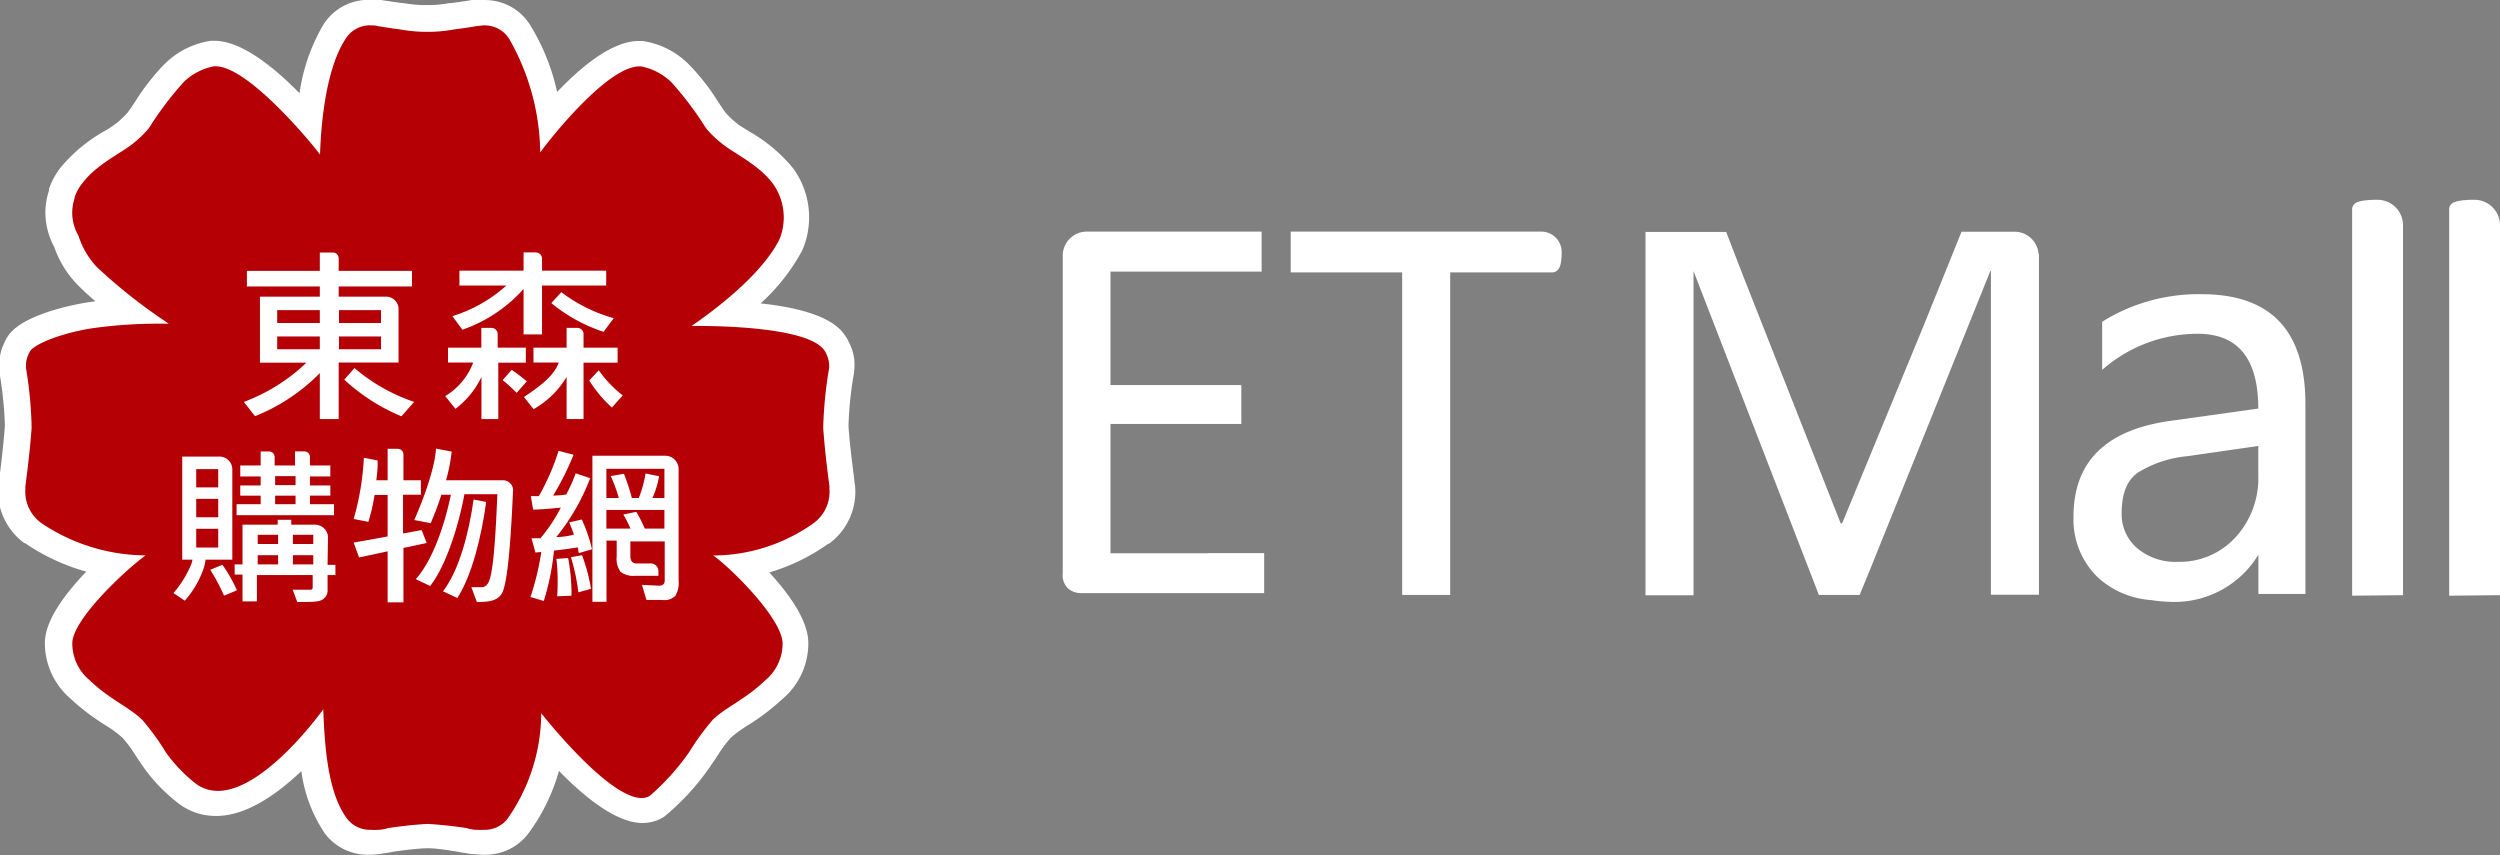 <svg id="etmallLogo" data-name="etmallLogo" xmlns="http://www.w3.org/2000/svg" viewBox="0 0 245.14 83.84"><rect x="0" y="0" width="245.14" height="83.84" fill="#808080" stroke="none"/><defs><style>.logo__outer{fill:#fff;}.logo__inner{fill:#b50005;}.logo__word{fill:#fff;}.logo__sub{fill:#fff;}</style></defs><path class="logo__sub" d="M1053.34,526.76a17.79,17.79,0,0,0-9.77,2.7v4.72a14.16,14.16,0,0,1,9.38-3.54q5.92,0,5.93,7.33l-8.63,1.21q-9.49,1.32-9.49,9.39a7.89,7.89,0,0,0,2.43,6,8.65,8.65,0,0,0,5.16,2.18v0a14.06,14.06,0,0,0,1.63.16,9.62,9.62,0,0,0,8.91-4.61v3.85h4.61V537.5Q1063.49,526.76,1053.34,526.76Zm-7.86,21.47c0-1.93.54-3.27,1.63-4a11.18,11.18,0,0,1,4.83-1.59l6.94-1v2.86a8.58,8.58,0,0,1-2.23,6.09A7.41,7.41,0,0,1,1051,553a5.81,5.81,0,0,1-4-1.34A4.38,4.38,0,0,1,1045.48,548.23Z" transform="translate(-837.44 -497.91)"/><path class="logo__sub" d="M955.84,552.16h-9.51V539.48h12.83v-3.81H946.33V524.54h14.82v-3.92H944a2.36,2.36,0,0,0-2.35,2.23h0v31.3a1.77,1.77,0,0,0,.56,1.5,2,2,0,0,0,1.19.42h18v-3.92h-5.51Z" transform="translate(-837.44 -497.91)"/><path class="logo__sub" d="M988.56,520.62H964v4h.72l.21,0h10v31.63h4.71V524.62h10a.68.68,0,0,0,.39-.11.78.78,0,0,0,.3-.34,1.57,1.57,0,0,0,.18-.62,5.8,5.8,0,0,0,.06-.9h0v0A2,2,0,0,0,988.56,520.62Z" transform="translate(-837.44 -497.91)"/><path class="logo__sub" d="M1037.33,522.81a2.36,2.36,0,0,0-2.28-2.18h-5.27L1026,530l-7.93,19.23h-.14L1008.38,525l-1.68-4.35h-7.91v35.63h4.71v-3.52h0V524.49h0l12,31h0l.29.76h4l1-2.44h0l11.82-29.34h.05v31.76h4.71V522.81Z" transform="translate(-837.44 -497.91)"/><path class="logo__sub" d="M1073.07,556.27V520a2.5,2.5,0,0,0-2.5-2.5h0a10.31,10.31,0,0,0-1.22.06,3,3,0,0,0-.77.18.79.79,0,0,0-.39.31.82.82,0,0,0-.11.42v37.85Z" transform="translate(-837.44 -497.91)"/><path class="logo__sub" d="M1082.58,556.27V520a2.5,2.5,0,0,0-2.5-2.5h0a10.13,10.13,0,0,0-1.21.06,3,3,0,0,0-.77.18.71.71,0,0,0-.5.73v37.85Z" transform="translate(-837.44 -497.91)"/><path class="logo__inner" d="M920.42,546.11a.3.3,0,0,1,0,.1c0-.12,0-.24,0-.36s-.48-3.53-.63-6a42.3,42.3,0,0,1,.6-6.09,2.4,2.4,0,0,0,0-.28,2.64,2.64,0,0,0-.27-1.16,1.43,1.43,0,0,0-.2-.36c-1.8-2.76-13.6-2.54-13.6-2.54,1.79-1.23,7.09-5,9-8.9a6,6,0,0,0-.68-5.7c-1.34-1.81-3.69-3-4.88-3.86a10.83,10.83,0,0,1-1.94-1.8,34.9,34.9,0,0,0-3.55-4.71,6,6,0,0,0-3.14-1.65c-3.21-.26-9.38,7.75-10.49,9.23-.15-4.75-.57-9.46-2.19-11.94,0,0-1.38-1.7-3.09-1.47l-.63.07h0c-.38.06-1.33.22-2.31.34a15.07,15.07,0,0,1-2.45.25h-.71a14.84,14.84,0,0,1-2.45-.25c-1-.12-1.93-.28-2.32-.34h0l-.63-.07a3.52,3.52,0,0,0-2.93,1.43c-1.61,2.47-2.16,7.46-2.32,12.21-1.1-1.48-5.54-9.69-10.26-9.54a5,5,0,0,0-4,1.73,33.91,33.91,0,0,0-3.54,4.71,11,11,0,0,1-1.95,1.8c-1.18.88-3.54,2.05-4.88,3.86a4.82,4.82,0,0,0-.77,1.43l0,.1a4.71,4.71,0,0,0-.25,1.46,4.81,4.81,0,0,0,.66,2.41,13.78,13.78,0,0,0,2.37,3.23c2.09,2.15,3.84,4.53,5.46,5.64a25.47,25.47,0,0,0-6.36.22c-3.16.49-5.84,1.93-6.37,2.65a1.82,1.82,0,0,0-.2.36,2.64,2.64,0,0,0-.27,1.16,2.4,2.4,0,0,0,0,.28,40.87,40.87,0,0,1,.6,6.09c-.15,2.47-.63,6-.63,6s0,.24,0,.36a.3.3,0,0,1,0-.1,4,4,0,0,0,1.62,3.55,18.69,18.69,0,0,0,10.47,3.26c-2,1.48-6.77,5.54-6.92,9.07a4.66,4.66,0,0,0,1.39,3.78c2,1.92,4.16,2.83,5.4,4.08a25.63,25.63,0,0,1,2.4,3.3h0a15.12,15.12,0,0,0,3.22,3.6c5.51,3.94,12.95-8,12.95-8,.17,4.94.67,8.88,2.42,11.25a2.93,2.93,0,0,0,2.32,1.13h.06a4.58,4.58,0,0,0,.68,0h0l.26,0h0l.84-.13H875c1.07-.16,2.78-.4,4.26-.47h0c1.48.07,3.19.31,4.26.47h-.23l.83.13h0l.26,0h0a4.65,4.65,0,0,0,.68,0h.07a2.92,2.92,0,0,0,2.31-1.13,19.8,19.8,0,0,0,3.44-11.06s5,7.71,9.2,8.39,7.87-6.33,8.69-7.14c2.1-2.33,7.57-4.13,7.34-8.11s-5.71-7.91-7.71-9.39c5-.14,8.57-1.19,10.79-2.7,1-.72,1.33-2.34,1.19-3.86" transform="translate(-837.44 -497.91)"/><path class="logo__outer" d="M885.21,500.4a2.8,2.8,0,0,1,2.21,1.38,22.91,22.91,0,0,1,3,11.07c1-1.4,6.61-8.45,9.73-8.44h.15a5.85,5.85,0,0,1,3,1.57,32.24,32.24,0,0,1,3.39,4.51,10.75,10.75,0,0,0,1.87,1.73c1.13.84,3.39,1.95,4.68,3.69a5.7,5.7,0,0,1,.65,5.44c-1.83,3.69-6.91,7.33-8.62,8.51h.61c2.38,0,10.94.16,12.42,2.42a1.7,1.7,0,0,1,.19.35,2.55,2.55,0,0,1,.26,1.11,2.06,2.06,0,0,1,0,.26,41.14,41.14,0,0,0-.58,5.82c.15,2.37.61,5.75.61,5.75s0,.22,0,.34a.36.36,0,0,0,0-.1,3.83,3.83,0,0,1-1.55,3.39,17.09,17.09,0,0,1-9.83,3.17c1.93,1.41,6.78,6.27,6.79,8.63a4.69,4.69,0,0,1-1.69,3.6c-1.89,1.84-4,2.71-5.18,3.9a25.59,25.59,0,0,0-2.3,3.16h0a23.29,23.29,0,0,1-3.87,4.29,1.52,1.52,0,0,1-.79.2c-3.33,0-9.84-8.32-9.84-8.32a18.1,18.1,0,0,1-3.31,10.36,2.8,2.8,0,0,1-2.22,1.08h-.17a4,4,0,0,1-.54,0h0l-.25,0h0l-.8-.13.21,0h0a39.35,39.35,0,0,0-4.08-.45h0a39.57,39.57,0,0,0-4.09.45h0l.2,0-.8.13h0l-.25,0h0a4,4,0,0,1-.54,0h-.17a2.82,2.82,0,0,1-2.22-1.08c-1.68-2.27-2.18-6-2.34-10.74,0,0-5.69,8-10.33,8a3.58,3.58,0,0,1-2.12-.67,14.65,14.65,0,0,1-3-3.13h0a23.67,23.67,0,0,0-2.3-3.16c-1.19-1.19-3.28-2.06-5.17-3.9a4.66,4.66,0,0,1-1.69-3.6c0-2.36,5.25-7.22,7.18-8.63a18.51,18.51,0,0,1-10.22-3.17,3.81,3.81,0,0,1-1.56-3.39l0,.1a1.88,1.88,0,0,1,0-.34s.46-3.38.61-5.75A39.65,39.65,0,0,0,840,534a2.11,2.11,0,0,1,0-.26,2.55,2.55,0,0,1,.25-1.11,2.37,2.37,0,0,1,.19-.35c.51-.68,3.08-1.74,6.11-2.2a46,46,0,0,1,6.6-.44H854a53.37,53.37,0,0,1-7-5.5,7.83,7.83,0,0,1-1.84-3.09,4.61,4.61,0,0,1-.63-2.3,4.67,4.67,0,0,1,.23-1.4l0-.09a4.48,4.48,0,0,1,.74-1.36c1.28-1.74,3.54-2.85,4.68-3.69a10.6,10.6,0,0,0,1.86-1.73,33.21,33.21,0,0,1,3.4-4.51,5.8,5.8,0,0,1,3-1.57h.15c3.13,0,9.2,7.26,10.24,8.65.15-4.55.92-8.91,2.47-11.28a2.81,2.81,0,0,1,2.22-1.38,1.67,1.67,0,0,1,.31,0c.14,0,.5,0,.6.06h0c.37.06,1.28.21,2.22.33a14.84,14.84,0,0,0,2.35.24h.68a14.72,14.72,0,0,0,2.34-.24c1-.12,1.85-.27,2.22-.33h0l.6-.06a1.77,1.77,0,0,1,.32,0m0-2.5h0a4.63,4.63,0,0,0-.65,0l-.18,0-.4,0h-.13c-.35.06-1.21.2-2.1.31l-.14,0a12.51,12.51,0,0,1-2,.2h-.54a12.28,12.28,0,0,1-2-.2l-.15,0c-.91-.12-1.79-.26-2.12-.31l-.13,0-.38,0-.18,0a4.58,4.58,0,0,0-.64,0,5.18,5.18,0,0,0-4.35,2.58,18.37,18.37,0,0,0-2.25,6.57c-2.47-2.52-5.69-5.14-8.33-5.14h-.35a8.08,8.08,0,0,0-4.56,2.29,21.43,21.43,0,0,0-2.82,3.59c-.27.42-.54.81-.78,1.14a8,8,0,0,1-1.38,1.26c-.24.18-.58.4-1,.63a15.39,15.39,0,0,0-4.24,3.56,7.25,7.25,0,0,0-1.11,2.07l0,.08s0,.05,0,.08a6.93,6.93,0,0,0-.35,2.14,7.15,7.15,0,0,0,.87,3.38v0a9.94,9.94,0,0,0,2.3,3.72c.52.53,1.11,1.07,1.73,1.6l-.75.11c-.62.09-6.12,1-7.74,3.19a4.11,4.11,0,0,0-.45.8,4.89,4.89,0,0,0-.48,2.14,2.92,2.92,0,0,0,0,.51.88.88,0,0,0,0,.16,36.92,36.92,0,0,1,.55,5.25c-.14,2.15-.55,5.24-.59,5.54a2.57,2.57,0,0,0-.07.4,6.34,6.34,0,0,0,2.57,5.62l.07,0a20.09,20.09,0,0,0,6,2.79c-2,2.1-4.06,4.74-4.06,7a7.17,7.17,0,0,0,2.51,5.45,21.77,21.77,0,0,0,3.41,2.6,11.75,11.75,0,0,1,1.67,1.22,11.37,11.37,0,0,1,1.26,1.69l.67,1,.09.13a16.68,16.68,0,0,0,3.64,3.75,6,6,0,0,0,3.54,1.12c3,0,6-2.16,8.36-4.4a14.28,14.28,0,0,0,2.3,6.11,5.24,5.24,0,0,0,4.13,2.09h.27a6.22,6.22,0,0,0,.86-.06h.06a2.28,2.28,0,0,0,.35-.06l.41-.06.32-.05.28-.06c1.23-.18,2.32-.3,3.19-.34s2,.16,3.19.34l.27.06.33.05.4.06a2.69,2.69,0,0,0,.36.06H884a6.33,6.33,0,0,0,.86.06h.27a5.26,5.26,0,0,0,4.13-2.08,19,19,0,0,0,3-6.14c2.51,2.58,5.63,5.11,8.19,5.11a4,4,0,0,0,2-.54l.13-.08a24,24,0,0,0,4.51-4.92l.09-.14c.24-.34.47-.68.68-1a11.46,11.46,0,0,1,1.24-1.67,11.25,11.25,0,0,1,1.7-1.24,22.74,22.74,0,0,0,3.41-2.6,7.14,7.14,0,0,0,2.5-5.45c0-2.22-1.9-4.84-3.83-6.93a19.22,19.22,0,0,0,5.78-2.81l.07,0a6.32,6.32,0,0,0,2.57-5.62,2.28,2.28,0,0,0-.06-.39c0-.29-.46-3.4-.59-5.54a35.49,35.49,0,0,1,.55-5.26.68.68,0,0,1,0-.14,4.64,4.64,0,0,0-.46-2.71,4,4,0,0,0-.38-.69c-.48-.73-1.78-2.52-8.33-3.22a19.35,19.35,0,0,0,4.08-5.19,8.14,8.14,0,0,0-.9-8.07,15.33,15.33,0,0,0-4.23-3.56c-.37-.23-.72-.45-1-.62a9,9,0,0,1-1.39-1.27c-.24-.33-.5-.72-.78-1.14a20.92,20.92,0,0,0-2.82-3.59,8,8,0,0,0-4.56-2.29h-.35c-2.57,0-5.58,2.45-8,5a21.13,21.13,0,0,0-2.57-6.44,5.18,5.18,0,0,0-4.34-2.57Z" transform="translate(-837.45 -497.9)"/><path class="logo__word" d="M858.06,553.78a19,19,0,0,1,1.35,2.54l1.26-.53a14.59,14.59,0,0,0-1.42-2.5Z" transform="translate(-837.44 -497.91)"/><path class="logo__word" d="M869.6,550.5a1.28,1.28,0,0,0-1.2-1.14H866v-.48h-1.33v.48h-3.45v3.89h-.77v1h.77v2.63h1.41V554.3h5.47v1.21h0a.22.22,0,0,1-.22.23h-1.74l.45,1.2c1.73,0,2.3,0,2.67-.4a1,1,0,0,0,.3-.81V554.3h.77v-1h-.77Zm-4.89,2.75h-2v-.9h2Zm0-2h-2v-.9h2Zm3.45,2h-2v-.9h2Zm0-2h-2v-.9h2Z" transform="translate(-837.44 -497.91)"/><path class="logo__word" d="M864.65,548.43h5.54v-1.08h-2.36v-.84h2v-1h-2v-.88h2v-1.08h-2v-.83a.55.55,0,0,0-.54-.55h-.92v1.38h-2v-.82a.55.55,0,0,0-.55-.55H863v1.37h-2v1.08h2v.88h-2v1h2v.84h-2.36v1.08h4Zm-.23-3.83h2v.88h-2Zm0,1.91h2v.84h-2Z" transform="translate(-837.44 -497.91)"/><path class="logo__word" d="M860.22,543.91a1.26,1.26,0,0,0-1.23-1.23h-3.68v10.11h1a2.32,2.32,0,0,1-.11.43,10.26,10.26,0,0,1-1.75,2.84l1.11.75a9.37,9.37,0,0,0,1.71-2.79,5.05,5.05,0,0,0,.33-1.23h2.62Zm-3.54,0h2.16v1.79h-2.16Zm0,2.92h2.16v1.8h-2.16Zm0,4.77v-1.84h2.16v1.84Z" transform="translate(-837.44 -497.91)"/><path class="logo__word" d="M886.8,545h-5.62a17.25,17.25,0,0,0,.55-2.81l-1.54-.29s0,2.15-2.13,7l1.61.31a28.89,28.89,0,0,0,1.05-2.79h.93c-.61,3-1.8,6.45-3.44,8.28l1.41.67c1.56-2,2.78-5.86,3.36-9h3.23c-.25,6.07-.53,8.33-1,8.84a.69.69,0,0,1-.55.28h-1l.54,1.45h0c1.19,0,1.93-.11,2.39-.74s.86-3.27,1.16-10.29h0A1,1,0,0,0,886.8,545Z" transform="translate(-837.44 -497.91)"/><path class="logo__word" d="M883.88,546.89c-.46,3.27-1.41,6.94-3,9l1.4.66c1.44-2.2,2.39-6.11,2.83-9.42Z" transform="translate(-837.44 -497.91)"/><path class="logo__word" d="M878.78,549.89l-1.82.33v-3.8h1.75V545H877v-2.54a.55.55,0,0,0-.55-.54h-1V545h-1.11c.07-.54.1-.86.13-1.32h0l0-.62-1.35-.26a26.61,26.61,0,0,1-1,6l1.44.28a17.88,17.88,0,0,0,.61-2.64h1.28v4.07c-1.14.21-2.51.47-3.33.6l.53,1.46,2.8-.6v5H877v-5.33l2.28-.49Z" transform="translate(-837.44 -497.91)"/><path class="logo__word" d="M893.26,549.13c.22.55.37.94.46,1.2a6.74,6.74,0,0,1-1.73.24,21.11,21.11,0,0,0,3.32-5.77l-1.42-.48a15,15,0,0,1-.93,2.08,8.42,8.42,0,0,1-1.28.1,27.24,27.24,0,0,0,2-4l-1.47-.38a22.91,22.91,0,0,1-1.93,4.44h-.3l-.23,0-.26,0,.23,1.32c.51,0,1.41-.07,2.71-.19a15.51,15.51,0,0,1-2,3h-.87l.38,1.4.58-.06a27,27,0,0,1-1.06,4.42l1.3.39a24.15,24.15,0,0,0,1-4.94c1-.12,1.79-.22,2.32-.32a.78.78,0,0,1,.07.27c0,.12,0,.21.06.29l1.28-.37a15,15,0,0,0-1-2.92Z" transform="translate(-837.44 -497.91)"/><path class="logo__word" d="M892,552.71a18.49,18.49,0,0,1,.12,2.07c0,.53,0,1.06-.05,1.6l1.41-.06a19.18,19.18,0,0,0-.33-3.69Z" transform="translate(-837.44 -497.91)"/><path class="logo__word" d="M902.59,542.6h-7.06v14.32h1.38l0-6h1v1.58a2.13,2.13,0,0,0,.39,1.49,2.08,2.08,0,0,0,1.43.38H902v-.5a.76.76,0,0,0-.81-.71h-1.34c-.4,0-.6-.24-.6-.74V551h3.37v3.83q0,.51-.57.51l-1.66-.08.44,1.48h1.55a1.55,1.55,0,0,0,1.28-.4,2.39,2.39,0,0,0,.32-1.46v-11A1.31,1.31,0,0,0,902.59,542.6Zm0,7.14h-1.93a12.76,12.76,0,0,0-.83-1.64l-1.27.26a11,11,0,0,1,.7,1.38h-2.36v-1.83h5.69Zm0-3h-1.17a9.57,9.57,0,0,0,.65-2.13l-1.33-.27a11.52,11.52,0,0,1-.66,2.4h-.68a22,22,0,0,0-.78-2.37l-1.29.22a15.68,15.68,0,0,1,.79,2.15h-1.22v-2.86h5.69Z" transform="translate(-837.44 -497.91)"/><path class="logo__word" d="M893.43,552.55a21.92,21.92,0,0,1,.73,3.44l1.23-.35a17.3,17.3,0,0,0-.88-3.29Z" transform="translate(-837.44 -497.91)"/><path class="logo__word" d="M882.78,530.24a14.28,14.28,0,0,0,6-4v4.46h1.81v-4.79h6.29v-1.46h-6.29v-1.19a.62.62,0,0,0-.61-.6h-1.2v1.79h-6.29v1.46h4.6a14.07,14.07,0,0,1-5.29,3Z" transform="translate(-837.44 -497.91)"/><path class="logo__word" d="M889,532h-2.76v-1.34a.61.61,0,0,0-.6-.6h-1V532h-3.27v1.46h2.47a6.54,6.54,0,0,1-2.74,3.29l1,1.25a8.49,8.49,0,0,0,2.55-3.13V539h1.65v-5.53H889Z" transform="translate(-837.44 -497.91)"/><path class="logo__word" d="M887.61,534.18l-.88,1a17.71,17.71,0,0,1,1.37,1.25l1-1.13C888.87,535.12,888.24,534.59,887.61,534.18Z" transform="translate(-837.44 -497.91)"/><path class="logo__word" d="M898,532h-3.34v-1.33h0a.61.61,0,0,0-.61-.61H893V532h-3.25v1.46h2.48c-.5,1.39-2,2.42-3.41,3.38l.94,1.19a8.86,8.86,0,0,0,3.24-3.16V539h1.66v-5.53H898Z" transform="translate(-837.44 -497.91)"/><path class="logo__word" d="M891.5,527.63a16,16,0,0,0,5.12,2.82l1-1.34a15.28,15.28,0,0,1-5.14-2.55Z" transform="translate(-837.44 -497.91)"/><path class="logo__word" d="M896.15,534.22l-.93,1a12.56,12.56,0,0,0,2.22,2.65l1.06-1.19A11.62,11.62,0,0,1,896.15,534.22Z" transform="translate(-837.44 -497.91)"/><path class="logo__word" d="M876.52,528.16A1.22,1.22,0,0,0,875.3,527h-4.65v-1h7.19v-1.53h-7.19v-1.23a.57.57,0,0,0-.56-.57H868.8v1.8h-7.15V526h7.15v1h-5.87v6.47h4.56a17.92,17.92,0,0,1-6.14,3.85l1.1,1.4a18.73,18.73,0,0,0,6.35-4.22V539h1.85v-5.54h5.87Zm-7.72,4h-4.18v-1.26h4.18Zm0-2.58h-4.18v-1.26h4.18Zm6,2.58h-4.12v-1.26h4.12Zm0-2.58h-4.12v-1.26h4.12Z" transform="translate(-837.44 -497.91)"/><path class="logo__word" d="M871.2,535.14a19,19,0,0,0,5.6,3.59l1.25-1.41A17.74,17.74,0,0,1,872.2,534Z" transform="translate(-837.44 -497.91)"/></svg>